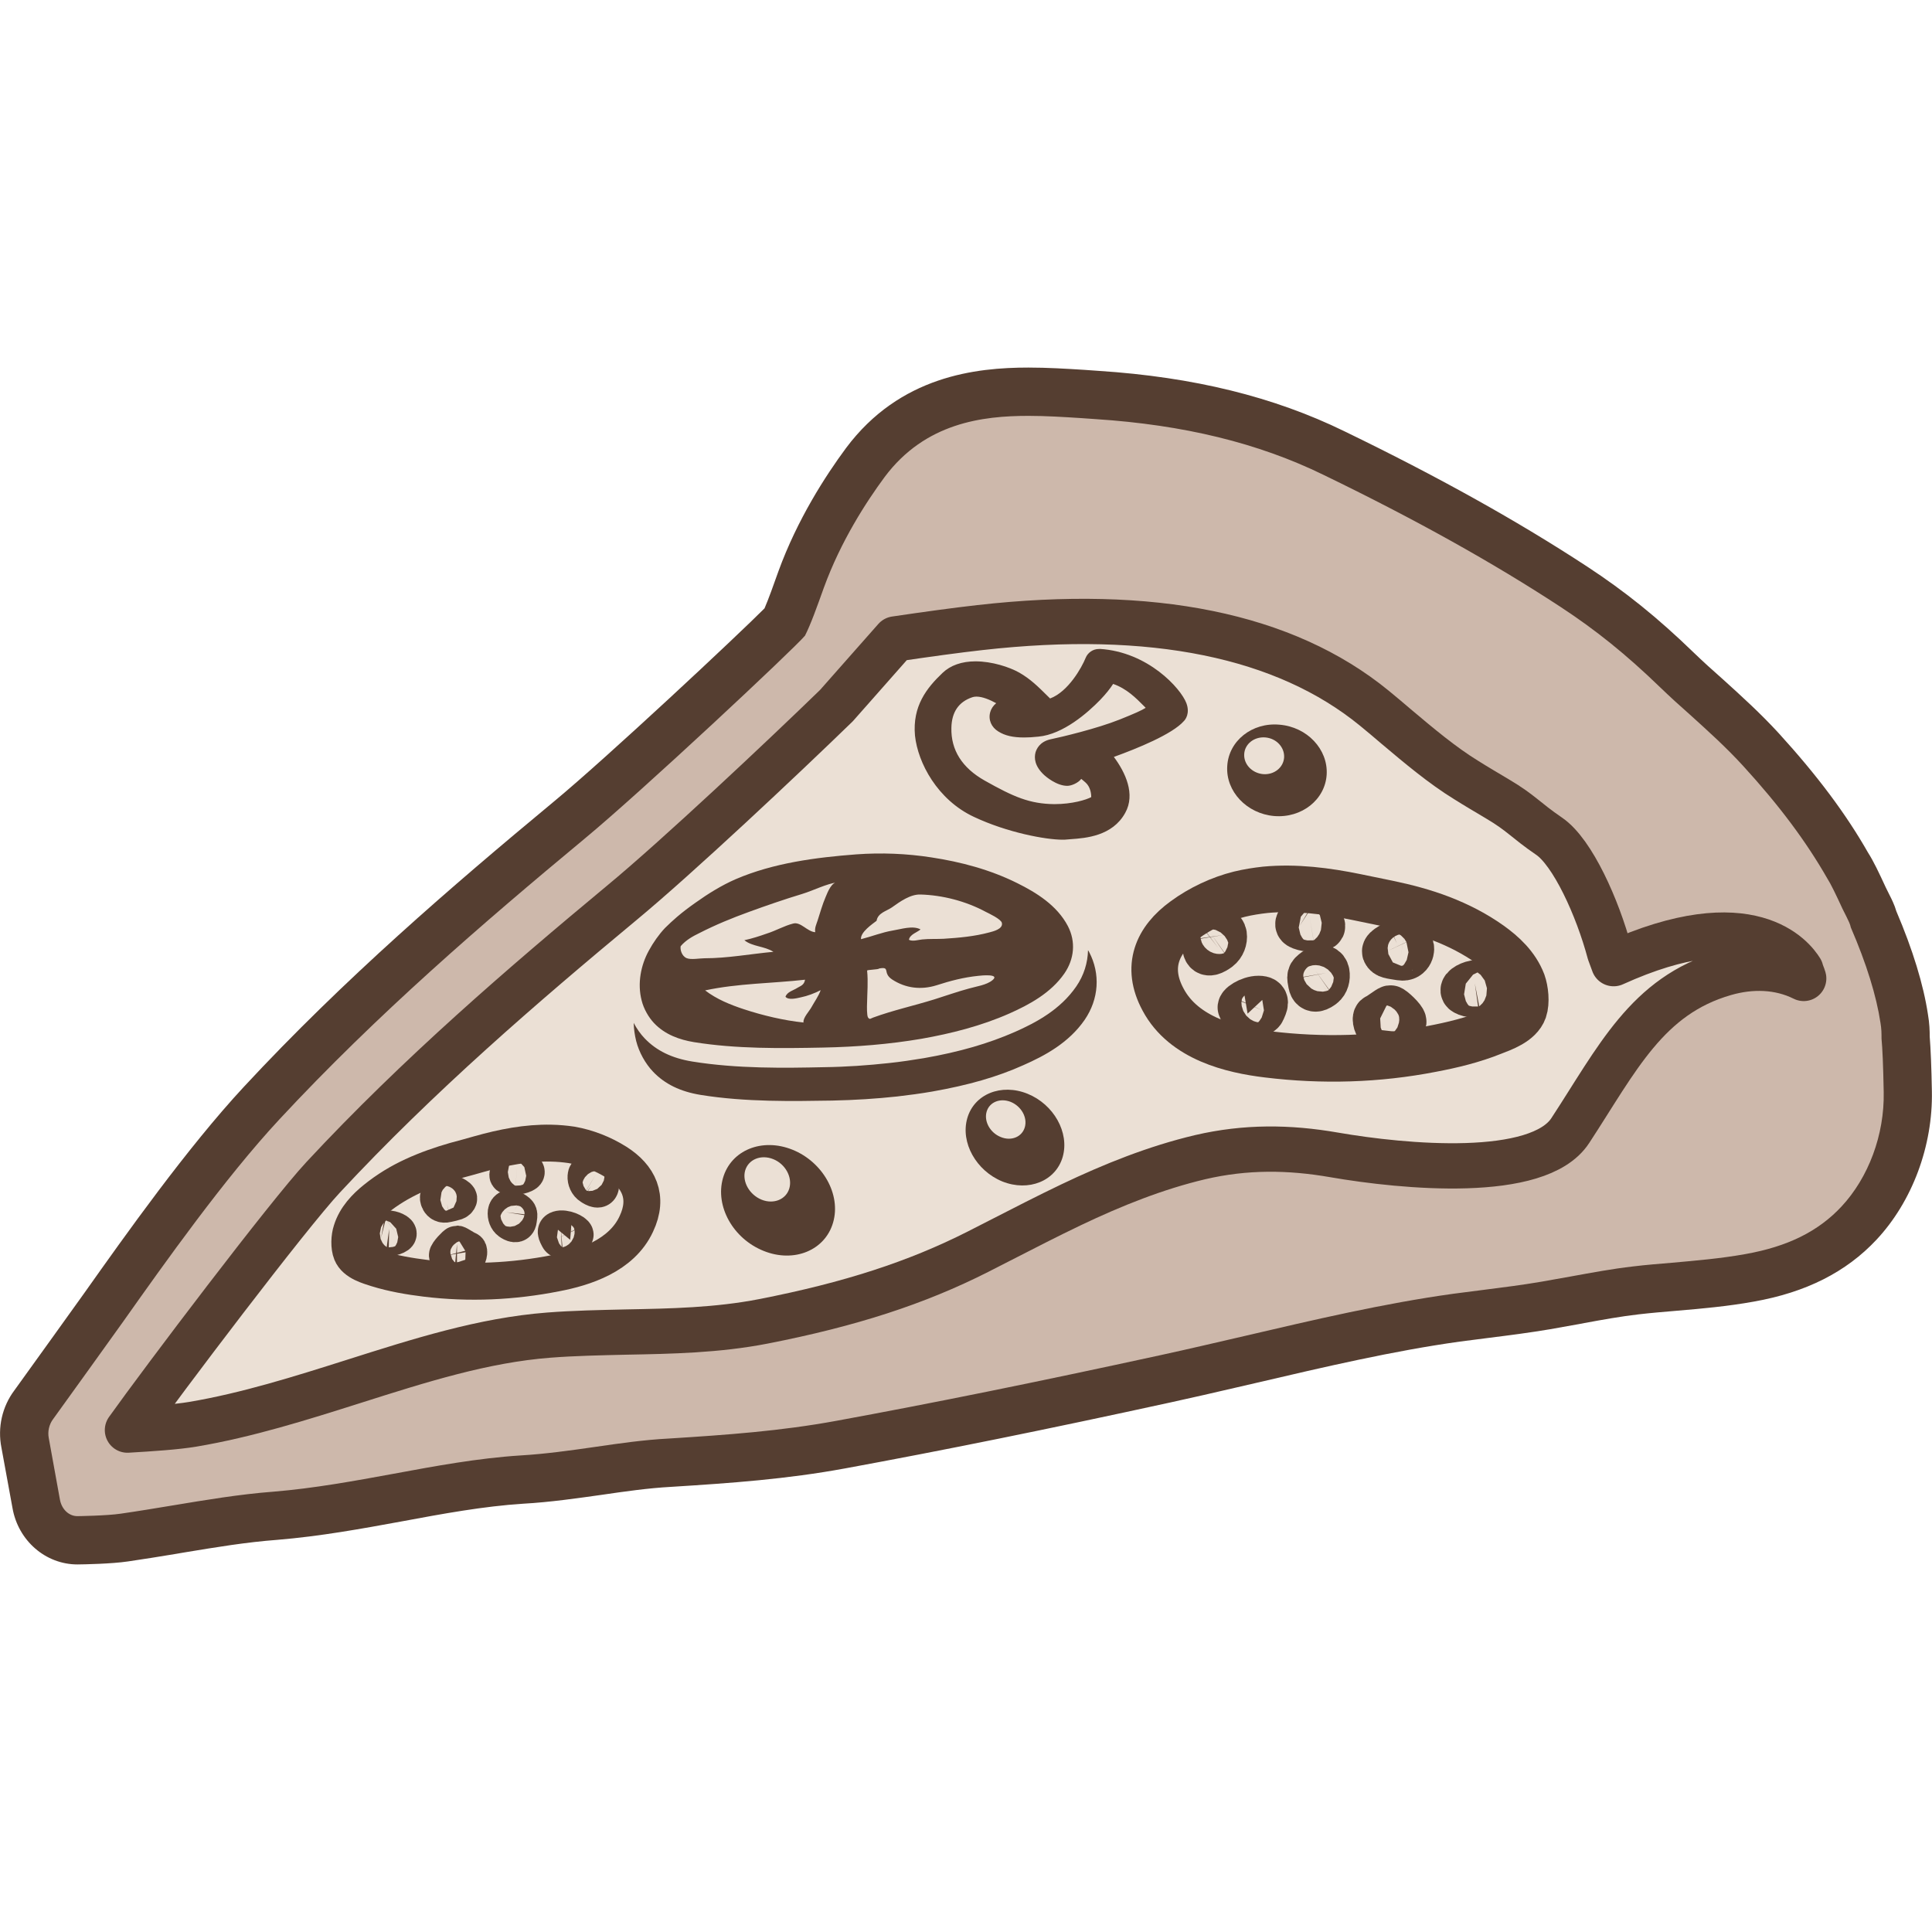 <?xml version="1.0" encoding="utf-8"?>
<!-- Generator: Adobe Illustrator 16.0.0, SVG Export Plug-In . SVG Version: 6.00 Build 0)  -->
<!DOCTYPE svg PUBLIC "-//W3C//DTD SVG 1.1//EN" "http://www.w3.org/Graphics/SVG/1.1/DTD/svg11.dtd">
<svg version="1.1" xmlns="http://www.w3.org/2000/svg" xmlns:xlink="http://www.w3.org/1999/xlink" x="0px" y="0px" width="32px"
	 height="32px" viewBox="0 0 32 32" enable-background="new 0 0 32 32" xml:space="preserve">
<g id="Layer_1">
	<g>
		<path fill="#553E31" d="M2.066,23.746C2.09,23.742,2.12,23.73,2.15,23.717c-0.029,0.012-0.055,0.02-0.082,0.029H2.066z"/>
		<path fill="#553E31" d="M15.16,10.513c0.065-0.185,0.086-0.313,0.004-0.313l-0.14,0.156C15.07,10.406,15.116,10.458,15.16,10.513z
			"/>
		<g>
			<path fill="#CDB8AB" d="M1.282,25.512c-0.334,0-0.621-0.256-0.683-0.609l-0.186-1.01c-0.043-0.212,0.011-0.449,0.145-0.626
				c0.061-0.081,1.166-1.623,1.166-1.623c0.67-0.946,1.684-2.38,2.61-3.375c1.633-1.758,3.409-3.287,5.084-4.677
				c0.968-0.8,3.436-3.117,3.608-3.319c0.041-0.104,0.133-0.368,0.241-0.672c0.298-0.817,0.742-1.504,1.063-1.938
				c0.786-1.052,1.919-1.174,2.702-1.174c0.303,0,0.606,0.019,0.898,0.038l0.244,0.017c1.513,0.098,2.795,0.413,3.918,0.961
				c1.536,0.745,2.837,1.47,3.975,2.215c0.604,0.396,1.13,0.82,1.703,1.375c0.156,0.15,0.317,0.297,0.482,0.443
				c0.326,0.294,0.63,0.57,0.911,0.878c0.62,0.68,1.08,1.295,1.447,1.938c0.057,0.089,0.141,0.26,0.266,0.531
				c0,0,0.101,0.201,0.118,0.242c0.007,0.016,0.035,0.099,0.039,0.115c0.257,0.589,0.431,1.152,0.505,1.637
				c0.021,0.12,0.022,0.221,0.022,0.326c0.013,0.124,0.027,0.413,0.036,0.878c0.016,0.805-0.288,1.619-0.811,2.179
				c-0.446,0.478-1.022,0.765-1.813,0.905c-0.412,0.074-0.828,0.111-1.243,0.147c-0.221,0.018-0.43,0.035-0.636,0.06
				c-0.313,0.035-0.62,0.092-0.929,0.147l-0.563,0.101c-0.323,0.056-0.649,0.097-0.973,0.138l-0.512,0.066
				c-1.121,0.155-2.264,0.423-3.367,0.681c0,0-1.082,0.251-1.44,0.329c-2.057,0.448-3.771,0.795-5.393,1.093
				c-0.942,0.173-1.836,0.237-2.823,0.299c-0.4,0.021-0.795,0.078-1.188,0.135c-0.423,0.061-0.848,0.12-1.271,0.145
				c-0.682,0.044-1.375,0.172-2.046,0.297c-0.662,0.121-1.342,0.246-2.033,0.302c-0.527,0.04-1.037,0.125-1.577,0.214
				c0,0-0.129,0.021-0.13,0.021c-0.266,0.044-0.529,0.087-0.793,0.125c-0.249,0.038-0.769,0.046-0.769,0.046
				c-0.002,0-0.003,0-0.005,0H1.282z"/>
			<path fill="#553E31" d="M17.034,6.888c0.294,0,0.589,0.019,0.872,0.037l0.243,0.017c1.458,0.095,2.69,0.395,3.77,0.922
				c1.517,0.735,2.803,1.451,3.931,2.19c0.58,0.38,1.088,0.789,1.645,1.328c0.161,0.155,0.327,0.307,0.497,0.456
				c0.301,0.272,0.602,0.544,0.88,0.848c0.603,0.66,1.045,1.254,1.395,1.866c0.061,0.096,0.136,0.253,0.251,0.501
				c0.064,0.13,0.091,0.179,0.112,0.229c0.012,0.025,0.019,0.054,0.026,0.081c0.261,0.604,0.423,1.132,0.49,1.575
				c0.018,0.102,0.018,0.182,0.018,0.266c0.015,0.156,0.028,0.436,0.036,0.885c0.014,0.705-0.251,1.416-0.702,1.898
				c-0.384,0.41-0.888,0.66-1.591,0.785c-0.402,0.072-0.809,0.107-1.213,0.143c-0.215,0.018-0.431,0.035-0.644,0.061
				c-0.345,0.039-0.688,0.104-1.031,0.166l-0.483,0.086c-0.32,0.055-0.646,0.096-0.969,0.137l-0.497,0.064
				c-1.156,0.16-2.319,0.434-3.446,0.697c-0.466,0.107-0.929,0.217-1.395,0.318c-2.072,0.451-3.782,0.797-5.38,1.09
				c-0.917,0.168-1.801,0.232-2.775,0.293c-0.409,0.021-0.815,0.08-1.221,0.139c-0.41,0.059-0.824,0.117-1.236,0.141
				c-0.703,0.045-1.412,0.176-2.097,0.303C5.87,24.529,5.2,24.652,4.527,24.707c-0.564,0.043-1.119,0.137-1.675,0.229
				c-0.285,0.047-0.567,0.094-0.851,0.135c-0.233,0.035-0.716,0.041-0.716,0.041c-0.001,0-0.002,0-0.004,0
				c-0.141,0-0.261-0.115-0.289-0.277L0.808,23.82c-0.022-0.111,0.007-0.229,0.07-0.313c0.049-0.064,1.172-1.631,1.172-1.631
				c0.666-0.941,1.671-2.361,2.578-3.336c1.618-1.742,3.382-3.26,5.047-4.642c0.949-0.784,3.468-3.143,3.658-3.369
				c0.098-0.193,0.197-0.473,0.313-0.796C13.927,8.961,14.35,8.31,14.653,7.9C15.324,7.002,16.275,6.888,17.034,6.888 M17.034,6.088
				c-0.869,0-2.129,0.138-3.021,1.333c-0.339,0.458-0.806,1.18-1.119,2.039c-0.084,0.237-0.164,0.46-0.231,0.616
				c-0.424,0.427-2.601,2.466-3.497,3.207c-1.688,1.4-3.475,2.939-5.123,4.714c-0.944,1.016-1.968,2.462-2.646,3.419
				c0,0-1.084,1.512-1.159,1.613c-0.202,0.269-0.281,0.615-0.214,0.95l0.183,0.999c0.094,0.539,0.547,0.934,1.076,0.934
				c0.104-0.001,0.564-0.009,0.839-0.05c0.263-0.038,0.53-0.082,0.799-0.126l0.063-0.011l0.065-0.011
				c0.531-0.088,1.033-0.171,1.54-0.209c0.716-0.059,1.405-0.185,2.071-0.307c0.666-0.124,1.348-0.25,2.008-0.292
				c0.447-0.025,0.899-0.091,1.299-0.147c0.382-0.056,0.775-0.112,1.149-0.132c1.007-0.063,1.913-0.128,2.878-0.305
				c1.627-0.299,3.345-0.646,5.405-1.096c0.359-0.078,0.717-0.161,1.075-0.244l0.329-0.076c1.138-0.266,2.271-0.531,3.376-0.685
				l0.49-0.063c0.344-0.043,0.675-0.086,1.001-0.141l0.488-0.087l0.083-0.016c0.299-0.055,0.598-0.109,0.898-0.144
				c0.206-0.024,0.41-0.041,0.612-0.058c0.431-0.037,0.859-0.074,1.296-0.153c0.866-0.153,1.531-0.489,2.033-1.025
				c0.593-0.634,0.936-1.554,0.918-2.461c-0.007-0.398-0.02-0.703-0.036-0.905c0-0.094-0.003-0.216-0.029-0.366
				c-0.074-0.491-0.251-1.071-0.524-1.71c-0.016-0.053-0.033-0.101-0.054-0.146c-0.01-0.024-0.032-0.071-0.074-0.153l-0.048-0.097
				c-0.114-0.247-0.202-0.432-0.292-0.573c-0.363-0.638-0.839-1.276-1.479-1.978c-0.3-0.327-0.613-0.611-0.917-0.886
				c-0.187-0.164-0.343-0.307-0.496-0.454c-0.59-0.572-1.134-1.01-1.761-1.421c-1.151-0.754-2.467-1.488-4.021-2.241
				c-1.168-0.571-2.499-0.898-4.066-1l-0.24-0.017C17.658,6.107,17.346,6.088,17.034,6.088L17.034,6.088z"/>
		</g>
		
			<path fill="#EBE0D5" stroke="#553E31" stroke-width="0.75" stroke-linecap="round" stroke-linejoin="round" stroke-miterlimit="10" d="
			M28.57,16.12c-1.293,0.371-1.786,1.423-2.562,2.607c-0.53,0.811-2.753,0.602-3.909,0.402c-0.751-0.131-1.471-0.137-2.219,0.037
			c-0.736,0.174-1.443,0.457-2.139,0.789c-0.396,0.189-0.791,0.393-1.184,0.594l-0.36,0.184c-1.019,0.516-2.115,0.871-3.549,1.152
			c-0.769,0.15-1.536,0.164-2.279,0.178c-0.423,0.01-0.86,0.018-1.282,0.051c-1.084,0.084-2.132,0.418-3.24,0.77
			c-0.862,0.273-1.754,0.555-2.657,0.707c-0.271,0.045-0.669,0.072-1.079,0.096c0.586-0.822,2.656-3.559,3.243-4.189
			c1.578-1.697,3.309-3.185,4.94-4.54c0.924-0.764,2.665-2.402,3.56-3.271l0.975-1.104c0.52-0.077,1.014-0.145,1.399-0.188
			c2.858-0.324,5.054,0.125,6.533,1.333c0.124,0.101,0.245,0.204,0.367,0.308c0.374,0.315,0.761,0.641,1.157,0.884
			c0.171,0.108,0.348,0.211,0.52,0.314c0.394,0.233,0.456,0.345,0.854,0.617c0.388,0.265,0.802,1.182,1.001,1.928l0.067,0.182
			c2.28-1.034,2.986-0.079,3.101,0.108c0.011,0.046,0.034,0.092,0.047,0.137C29.469,16.003,29.003,15.995,28.57,16.12z"/>
		<g>
			<g>
				<path fill="#553E31" d="M18.039,15.768c-0.004-0.009-0.011-0.02-0.018-0.029c-0.005,0.207-0.067,0.414-0.195,0.6
					c-0.264,0.383-0.661,0.596-1.016,0.753c-0.436,0.191-0.912,0.33-1.505,0.434c-0.189,0.031-0.383,0.061-0.584,0.082
					c-0.342,0.037-0.696,0.063-1.077,0.068c-0.639,0.014-1.433,0.027-2.179-0.094c-0.337-0.055-0.593-0.18-0.787-0.383
					c-0.071-0.074-0.134-0.164-0.182-0.257c0.002,0.101,0.017,0.203,0.041,0.3c0.046,0.184,0.152,0.375,0.279,0.508
					c0.195,0.205,0.452,0.33,0.788,0.385c0.747,0.121,1.54,0.104,2.178,0.094c0.381-0.008,0.735-0.031,1.078-0.068
					c0.197-0.023,0.394-0.049,0.583-0.082c0.595-0.105,1.074-0.242,1.506-0.436c0.354-0.156,0.753-0.369,1.017-0.752
					C18.201,16.547,18.229,16.129,18.039,15.768z"/>
			</g>
			<path fill="#553E31" d="M11.014,15.371c0.064-0.064,0.132-0.126,0.198-0.183c0.099-0.085,0.202-0.162,0.307-0.236
				c0.21-0.15,0.433-0.288,0.664-0.389c0.63-0.271,1.333-0.361,1.999-0.412c0.415-0.03,0.83-0.014,1.243,0.05
				c0.488,0.074,0.978,0.203,1.431,0.43c0.305,0.152,0.65,0.362,0.831,0.707c0.136,0.262,0.105,0.549-0.057,0.785
				c-0.225,0.326-0.586,0.519-0.912,0.664c-0.467,0.206-0.961,0.331-1.453,0.418c-0.539,0.092-1.085,0.135-1.632,0.146
				c-0.707,0.014-1.437,0.023-2.139-0.09c-0.236-0.039-0.478-0.123-0.66-0.314c-0.091-0.096-0.173-0.239-0.206-0.375
				c-0.074-0.281-0.014-0.586,0.119-0.827C10.819,15.612,10.914,15.477,11.014,15.371z M11.373,15.87
				c0.072,0.03,0.217,0.002,0.294,0.002c0.382,0,0.766-0.072,1.143-0.107c-0.146-0.095-0.35-0.085-0.481-0.192
				c0.125-0.027,0.253-0.068,0.374-0.111c0.146-0.046,0.289-0.129,0.434-0.165c0.127-0.034,0.233,0.135,0.366,0.143
				c-0.013-0.069,0.019-0.131,0.039-0.193c0.042-0.131,0.08-0.267,0.133-0.39c0.036-0.087,0.101-0.252,0.201-0.245
				c-0.196,0.028-0.398,0.136-0.591,0.195c-0.294,0.089-0.589,0.191-0.88,0.297c-0.281,0.102-0.552,0.213-0.82,0.35
				c-0.11,0.053-0.227,0.118-0.311,0.218C11.263,15.724,11.289,15.834,11.373,15.87z M13.334,16.227
				c-0.55,0.062-1.11,0.06-1.655,0.177c0.19,0.146,0.42,0.239,0.639,0.311c0.314,0.104,0.67,0.188,0.991,0.221
				c-0.015-0.073,0.099-0.192,0.131-0.253c0.049-0.089,0.12-0.187,0.153-0.283c-0.101,0.052-0.22,0.097-0.328,0.119
				c-0.064,0.014-0.204,0.052-0.255-0.009c0.025-0.082,0.135-0.107,0.195-0.147C13.251,16.333,13.32,16.32,13.334,16.227z
				 M14.362,16.077c0.019,0.184,0.002,0.363-0.001,0.548c-0.002,0.035-0.005,0.196,0.016,0.227c0.029,0.043,0.044,0.016,0.085,0.002
				c0.333-0.122,0.68-0.197,1.019-0.303c0.188-0.059,0.379-0.127,0.572-0.179c0.113-0.033,0.288-0.056,0.385-0.137
				c0.133-0.11-0.187-0.078-0.235-0.072c-0.243,0.025-0.461,0.082-0.696,0.158c-0.251,0.077-0.507,0.049-0.731-0.098
				c-0.166-0.11-0.019-0.217-0.214-0.182C14.559,16.06,14.354,16.061,14.362,16.077z M14.261,15.556
				c0.175-0.044,0.348-0.114,0.528-0.144c0.133-0.021,0.33-0.088,0.458-0.018c-0.052,0.048-0.179,0.082-0.192,0.172
				c0.063,0.032,0.153,0,0.221-0.006c0.118-0.012,0.234-0.005,0.354-0.011c0.254-0.016,0.511-0.039,0.759-0.106
				c0.054-0.015,0.23-0.054,0.205-0.158c-0.016-0.064-0.222-0.159-0.269-0.183c-0.329-0.177-0.717-0.276-1.078-0.286
				c-0.166-0.006-0.336,0.114-0.474,0.213c-0.085,0.06-0.234,0.091-0.254,0.222C14.45,15.305,14.248,15.439,14.261,15.556z"/>
		</g>
		<g>
			<path fill="none" stroke="#553E31" stroke-width="0.771" stroke-miterlimit="10" d="M23.871,15.216
				c-0.288-0.111-0.586-0.189-0.89-0.252c-0.172-0.035-0.341-0.069-0.515-0.106c-0.496-0.102-1.004-0.167-1.508-0.12
				c-0.144,0.016-0.287,0.038-0.43,0.073c-0.314,0.078-0.639,0.228-0.913,0.43c-0.446,0.323-0.646,0.771-0.35,1.317
				c0.344,0.645,1.139,0.834,1.729,0.905c0.911,0.111,1.819,0.086,2.722-0.09c0.338-0.064,0.685-0.148,1.009-0.279
				c0.156-0.061,0.441-0.157,0.514-0.363c0.045-0.133,0.022-0.335-0.022-0.459c-0.105-0.276-0.323-0.475-0.534-0.626
				C24.423,15.461,24.152,15.325,23.871,15.216z"/>
			<path fill="none" stroke="#553E31" stroke-width="0.771" stroke-miterlimit="10" d="M20.061,15.47
				c-0.121,0.086-0.109,0.098-0.091,0.23c0.016,0.13,0.142,0.053,0.209,0.003c0.066-0.051,0.099-0.14,0.088-0.217
				C20.254,15.407,20.184,15.385,20.061,15.47z"/>
			<path fill="none" stroke="#553E31" stroke-width="0.771" stroke-miterlimit="10" d="M21.79,16.081
				c-0.101,0.073-0.092,0.087-0.068,0.214c0.024,0.129,0.129,0.063,0.182,0.021c0.055-0.043,0.077-0.125,0.064-0.201
				C21.953,16.036,21.89,16.011,21.79,16.081z"/>
			<path fill="none" stroke="#553E31" stroke-width="0.771" stroke-miterlimit="10" d="M24.428,16.289
				c-0.11,0.021-0.233,0.099-0.163,0.141c0.068,0.042,0.248,0.062,0.345,0.032C24.706,16.434,24.485,16.281,24.428,16.289z"/>
			<path fill="none" stroke="#553E31" stroke-width="0.771" stroke-miterlimit="10" d="M21.693,15.194
				c-0.114,0.019-0.233,0.098-0.167,0.141c0.068,0.041,0.248,0.063,0.345,0.031C21.97,15.337,21.748,15.185,21.693,15.194z"/>
			<path fill="none" stroke="#553E31" stroke-width="0.771" stroke-miterlimit="10" d="M20.664,16.789
				c0.065-0.011,0.206,0.024,0.242-0.057c0.035-0.084,0.095-0.185-0.059-0.185c-0.153-0.001-0.333,0.124-0.287,0.152
				C20.608,16.729,20.664,16.789,20.664,16.789z"/>
			<path fill="none" stroke="#553E31" stroke-width="0.771" stroke-miterlimit="10" d="M22.866,17.014
				c0.1-0.022,0.369-0.048,0.375-0.089c0.007-0.044-0.188-0.224-0.212-0.22c-0.026,0.004-0.179,0.124-0.222,0.14
				C22.766,16.856,22.81,17.025,22.866,17.014z"/>
			<path fill="none" stroke="#553E31" stroke-width="0.771" stroke-miterlimit="10" d="M23.135,15.622
				c0.066-0.031,0.205,0.07,0.226,0.068c0.022-0.002,0.01,0.192-0.162,0.164c-0.176-0.029-0.226-0.029-0.253-0.086
				C22.92,15.712,23.135,15.622,23.135,15.622z"/>
		</g>
		<g>
			<path fill="none" stroke="#553E31" stroke-width="0.611" stroke-miterlimit="10" d="M6.843,19.477
				c0.225-0.104,0.456-0.184,0.693-0.252c0.134-0.037,0.271-0.072,0.403-0.111c0.386-0.109,0.788-0.189,1.188-0.18
				c0.113,0.002,0.227,0.012,0.342,0.029c0.255,0.045,0.515,0.145,0.743,0.289c0.364,0.23,0.54,0.572,0.327,1.021
				c-0.246,0.531-0.868,0.725-1.332,0.814c-0.714,0.141-1.435,0.174-2.155,0.086c-0.27-0.033-0.546-0.08-0.811-0.162
				c-0.125-0.041-0.354-0.1-0.419-0.26c-0.041-0.1-0.034-0.262,0-0.363c0.069-0.225,0.235-0.396,0.396-0.525
				C6.416,19.703,6.624,19.578,6.843,19.477z"/>
			<path fill="none" stroke="#553E31" stroke-width="0.611" stroke-miterlimit="10" d="M9.867,19.459
				c0.099,0.061,0.091,0.07,0.082,0.176c-0.008,0.105-0.109,0.051-0.163,0.014c-0.055-0.033-0.085-0.104-0.08-0.166
				C9.71,19.42,9.766,19.398,9.867,19.459z"/>
			<path fill="none" stroke="#553E31" stroke-width="0.611" stroke-miterlimit="10" d="M8.523,20.041
				c0.084,0.051,0.078,0.061,0.063,0.166c-0.013,0.102-0.098,0.057-0.142,0.025s-0.067-0.094-0.06-0.154
				C8.394,20.016,8.442,19.99,8.523,20.041z"/>
			<path fill="none" stroke="#553E31" stroke-width="0.611" stroke-miterlimit="10" d="M6.446,20.355
				c0.088,0.012,0.188,0.064,0.136,0.102c-0.054,0.039-0.193,0.063-0.271,0.049C6.231,20.486,6.402,20.354,6.446,20.355z"/>
			<path fill="none" stroke="#553E31" stroke-width="0.611" stroke-miterlimit="10" d="M8.566,19.334
				c0.088,0.008,0.188,0.064,0.137,0.102S8.509,19.498,8.43,19.48C8.354,19.465,8.521,19.33,8.566,19.334z"/>
			<path fill="none" stroke="#553E31" stroke-width="0.611" stroke-miterlimit="10" d="M9.444,20.535
				c-0.052-0.004-0.16,0.033-0.192-0.029c-0.032-0.066-0.085-0.141,0.037-0.152c0.121-0.006,0.269,0.082,0.232,0.107
				C9.486,20.484,9.444,20.535,9.444,20.535z"/>
			<path fill="none" stroke="#553E31" stroke-width="0.611" stroke-miterlimit="10" d="M7.711,20.84
				c-0.08-0.012-0.293-0.016-0.301-0.047c-0.006-0.035,0.14-0.188,0.159-0.188c0.021,0.002,0.146,0.088,0.181,0.098
				C7.783,20.711,7.756,20.846,7.711,20.84z"/>
			<path fill="none" stroke="#553E31" stroke-width="0.611" stroke-miterlimit="10" d="M7.444,19.754
				c-0.055-0.02-0.161,0.07-0.178,0.068s0,0.154,0.137,0.119c0.135-0.031,0.177-0.035,0.194-0.082
				C7.615,19.814,7.444,19.754,7.444,19.754z"/>
		</g>
		<g>
			<path fill="#553E31" d="M17.599,13.791c-0.257,0-0.885-0.117-1.417-0.368c-0.645-0.301-0.875-0.947-0.906-1.247
				c-0.038-0.416,0.141-0.678,0.42-0.944c0.109-0.105,0.266-0.159,0.463-0.159c0.25,0,0.521,0.088,0.666,0.17
				c0.169,0.097,0.287,0.214,0.437,0.362l0.1,0.098c0.464-0.109,0.729-0.754,0.731-0.761c0.018-0.045,0.062-0.075,0.11-0.075
				c0.002,0,0.005,0,0.008,0c0.732,0.045,1.248,0.606,1.329,0.821c0.017,0.044,0.008,0.149-0.025,0.182
				c-0.185,0.209-0.888,0.483-1.263,0.612c0.203,0.231,0.446,0.628,0.281,0.925c-0.181,0.328-0.568,0.356-0.8,0.373
				C17.729,13.782,17.602,13.791,17.599,13.791z M16.172,11.421c-0.038,0-0.074,0.006-0.107,0.017
				c-0.189,0.065-0.418,0.224-0.425,0.616c-0.01,0.41,0.201,0.75,0.61,0.981c0.5,0.282,0.775,0.4,1.186,0.406c0,0,0,0,0.001,0
				c0.444,0,0.718-0.124,0.752-0.17c0.021-0.069,0.011-0.274-0.129-0.397c-0.08-0.069-0.156-0.124-0.214-0.16
				c0.001,0.042-0.006,0.085-0.034,0.122c-0.022,0.03-0.096,0.064-0.133,0.064c-0.136,0-0.296-0.143-0.298-0.144
				c-0.096-0.088-0.135-0.177-0.113-0.258c0.012-0.043,0.114-0.124,0.158-0.133c0.182-0.038,0.782-0.179,1.166-0.334
				c0.412-0.165,0.465-0.202,0.504-0.243c0.04-0.042,0.037-0.074-0.037-0.148c-0.179-0.181-0.374-0.378-0.678-0.45
				c-0.038,0.075-0.109,0.182-0.243,0.321c-0.157,0.161-0.563,0.539-0.952,0.573c-0.086,0.009-0.16,0.013-0.224,0.013
				c-0.16,0-0.273-0.025-0.364-0.08c-0.045-0.028-0.095-0.134-0.081-0.186c0.026-0.095,0.129-0.148,0.238-0.166
				C16.602,11.564,16.369,11.421,16.172,11.421z"/>
			<path fill="#553E31" d="M18.202,10.988c0.774,0.048,1.297,0.73,1.228,0.8c-0.196,0.222-1.13,0.565-1.401,0.643
				c0.157,0.129,0.569,0.616,0.399,0.921c-0.167,0.304-0.571,0.299-0.773,0.317c-0.016,0.001-0.034,0.002-0.056,0.002
				c-0.248,0-0.854-0.115-1.366-0.356c-0.558-0.261-0.805-0.828-0.839-1.151c-0.03-0.336,0.091-0.565,0.384-0.845
				c0.096-0.092,0.235-0.126,0.381-0.126c0.232,0,0.483,0.085,0.607,0.155c0.201,0.115,0.329,0.268,0.556,0.484
				C17.894,11.754,18.202,10.988,18.202,10.988 M16.962,11.977c-0.151,0-0.238-0.024-0.302-0.063
				c-0.084-0.05,0.021-0.137,0.181-0.137c0.007,0,0.015,0,0.022,0c0.17,0.011,0.257,0.071,0.257,0.071s-0.068-0.135-0.269-0.264
				c-0.167-0.109-0.433-0.283-0.679-0.283c-0.05,0-0.1,0.007-0.146,0.023c-0.278,0.095-0.499,0.324-0.506,0.727
				c-0.01,0.401,0.171,0.804,0.671,1.087c0.5,0.281,0.8,0.415,1.242,0.421c0.009,0,0.019,0,0.028,0c0.43,0,0.8-0.131,0.836-0.244
				c0.036-0.111,0.022-0.372-0.159-0.532c-0.123-0.107-0.306-0.236-0.389-0.236c-0.041,0-0.059,0.03-0.035,0.107
				c0.027,0.094,0.005,0.125-0.036,0.125c-0.065,0-0.177-0.077-0.218-0.114c-0.067-0.062-0.135-0.158-0.01-0.186
				c0.122-0.025,0.763-0.17,1.186-0.34c0.424-0.17,0.489-0.212,0.546-0.271c0.059-0.062,0.146-0.129-0.039-0.314
				c-0.183-0.184-0.425-0.443-0.839-0.501c0,0-0.013,0.124-0.253,0.374c-0.244,0.25-0.585,0.511-0.877,0.537
				C17.093,11.973,17.022,11.977,16.962,11.977 M18.202,10.749c-0.097,0-0.185,0.059-0.221,0.149
				c-0.065,0.16-0.287,0.558-0.588,0.671l-0.049-0.048c-0.149-0.148-0.279-0.276-0.461-0.38c-0.165-0.093-0.453-0.187-0.726-0.187
				c-0.227,0-0.415,0.066-0.546,0.192c-0.263,0.25-0.5,0.55-0.456,1.038c0.048,0.453,0.373,1.064,0.976,1.346
				c0.554,0.261,1.191,0.378,1.467,0.378c0.031,0,0.059-0.001,0.081-0.004l0.062-0.005c0.238-0.017,0.684-0.049,0.896-0.435
				c0.174-0.311,0.001-0.673-0.188-0.927c0.384-0.139,0.967-0.375,1.159-0.593c0.027-0.026,0.105-0.13,0.042-0.298
				c-0.092-0.244-0.636-0.849-1.434-0.898C18.212,10.75,18.207,10.749,18.202,10.749L18.202,10.749z M16.962,12.215
				c0.067,0,0.145-0.004,0.236-0.014c0.41-0.037,0.818-0.396,1.024-0.608c0.099-0.103,0.167-0.191,0.215-0.265
				c0.223,0.077,0.376,0.231,0.514,0.37c0.01,0.01,0.018,0.018,0.025,0.026c-0.066,0.042-0.182,0.094-0.429,0.193
				c-0.377,0.151-0.968,0.291-1.146,0.328c-0.184,0.04-0.235,0.167-0.25,0.219c-0.023,0.088-0.018,0.225,0.147,0.376
				c0.021,0.019,0.201,0.176,0.379,0.176c0.074,0,0.184-0.052,0.229-0.112c0.001-0.001,0.002-0.002,0.003-0.003
				c0.022,0.018,0.047,0.038,0.071,0.06c0.079,0.07,0.095,0.182,0.094,0.242c-0.083,0.044-0.312,0.116-0.613,0.116
				c-0.408-0.005-0.672-0.12-1.153-0.391c-0.373-0.211-0.559-0.505-0.55-0.873c0.005-0.26,0.12-0.43,0.345-0.506
				c0.021-0.007,0.043-0.011,0.069-0.011c0.1,0,0.219,0.05,0.328,0.109c-0.049,0.041-0.083,0.091-0.099,0.149
				c-0.035,0.124,0.019,0.25,0.135,0.32C16.646,12.185,16.778,12.215,16.962,12.215L16.962,12.215z"/>
		</g>
		<path fill="#553E31" d="M17.602,19.161c-0.115,0.4-0.563,0.582-1,0.408c-0.435-0.178-0.696-0.646-0.581-1.047
			c0.114-0.4,0.562-0.582,0.998-0.406C17.454,18.292,17.716,18.759,17.602,19.161z M16.741,18.251
			c-0.177-0.07-0.355,0.004-0.4,0.164s0.059,0.348,0.235,0.418c0.174,0.072,0.352-0.002,0.398-0.162
			C17.021,18.509,16.916,18.323,16.741,18.251z"/>
		<path fill="#553E31" d="M13.799,20.248c-0.133,0.463-0.648,0.674-1.151,0.471c-0.507-0.203-0.807-0.742-0.673-1.207
			c0.132-0.461,0.646-0.672,1.151-0.469C13.629,19.246,13.933,19.785,13.799,20.248z M12.807,19.199
			c-0.203-0.082-0.411,0.004-0.465,0.189c-0.052,0.184,0.071,0.4,0.271,0.482c0.201,0.082,0.409-0.004,0.461-0.188
			C13.127,19.498,13.008,19.279,12.807,19.199z"/>
		<path fill="#553E31" d="M21.974,12.827c-0.024,0.418-0.414,0.727-0.87,0.689c-0.453-0.039-0.804-0.408-0.777-0.827
			c0.023-0.417,0.41-0.727,0.865-0.686C21.65,12.04,21.997,12.41,21.974,12.827z M20.956,12.214
			c-0.183-0.014-0.339,0.108-0.348,0.276c-0.01,0.167,0.128,0.315,0.313,0.332c0.182,0.015,0.337-0.109,0.348-0.276
			C21.278,12.377,21.141,12.229,20.956,12.214z"/>
	</g>
</g>
<g id="Layer_3">
</g>
</svg>
